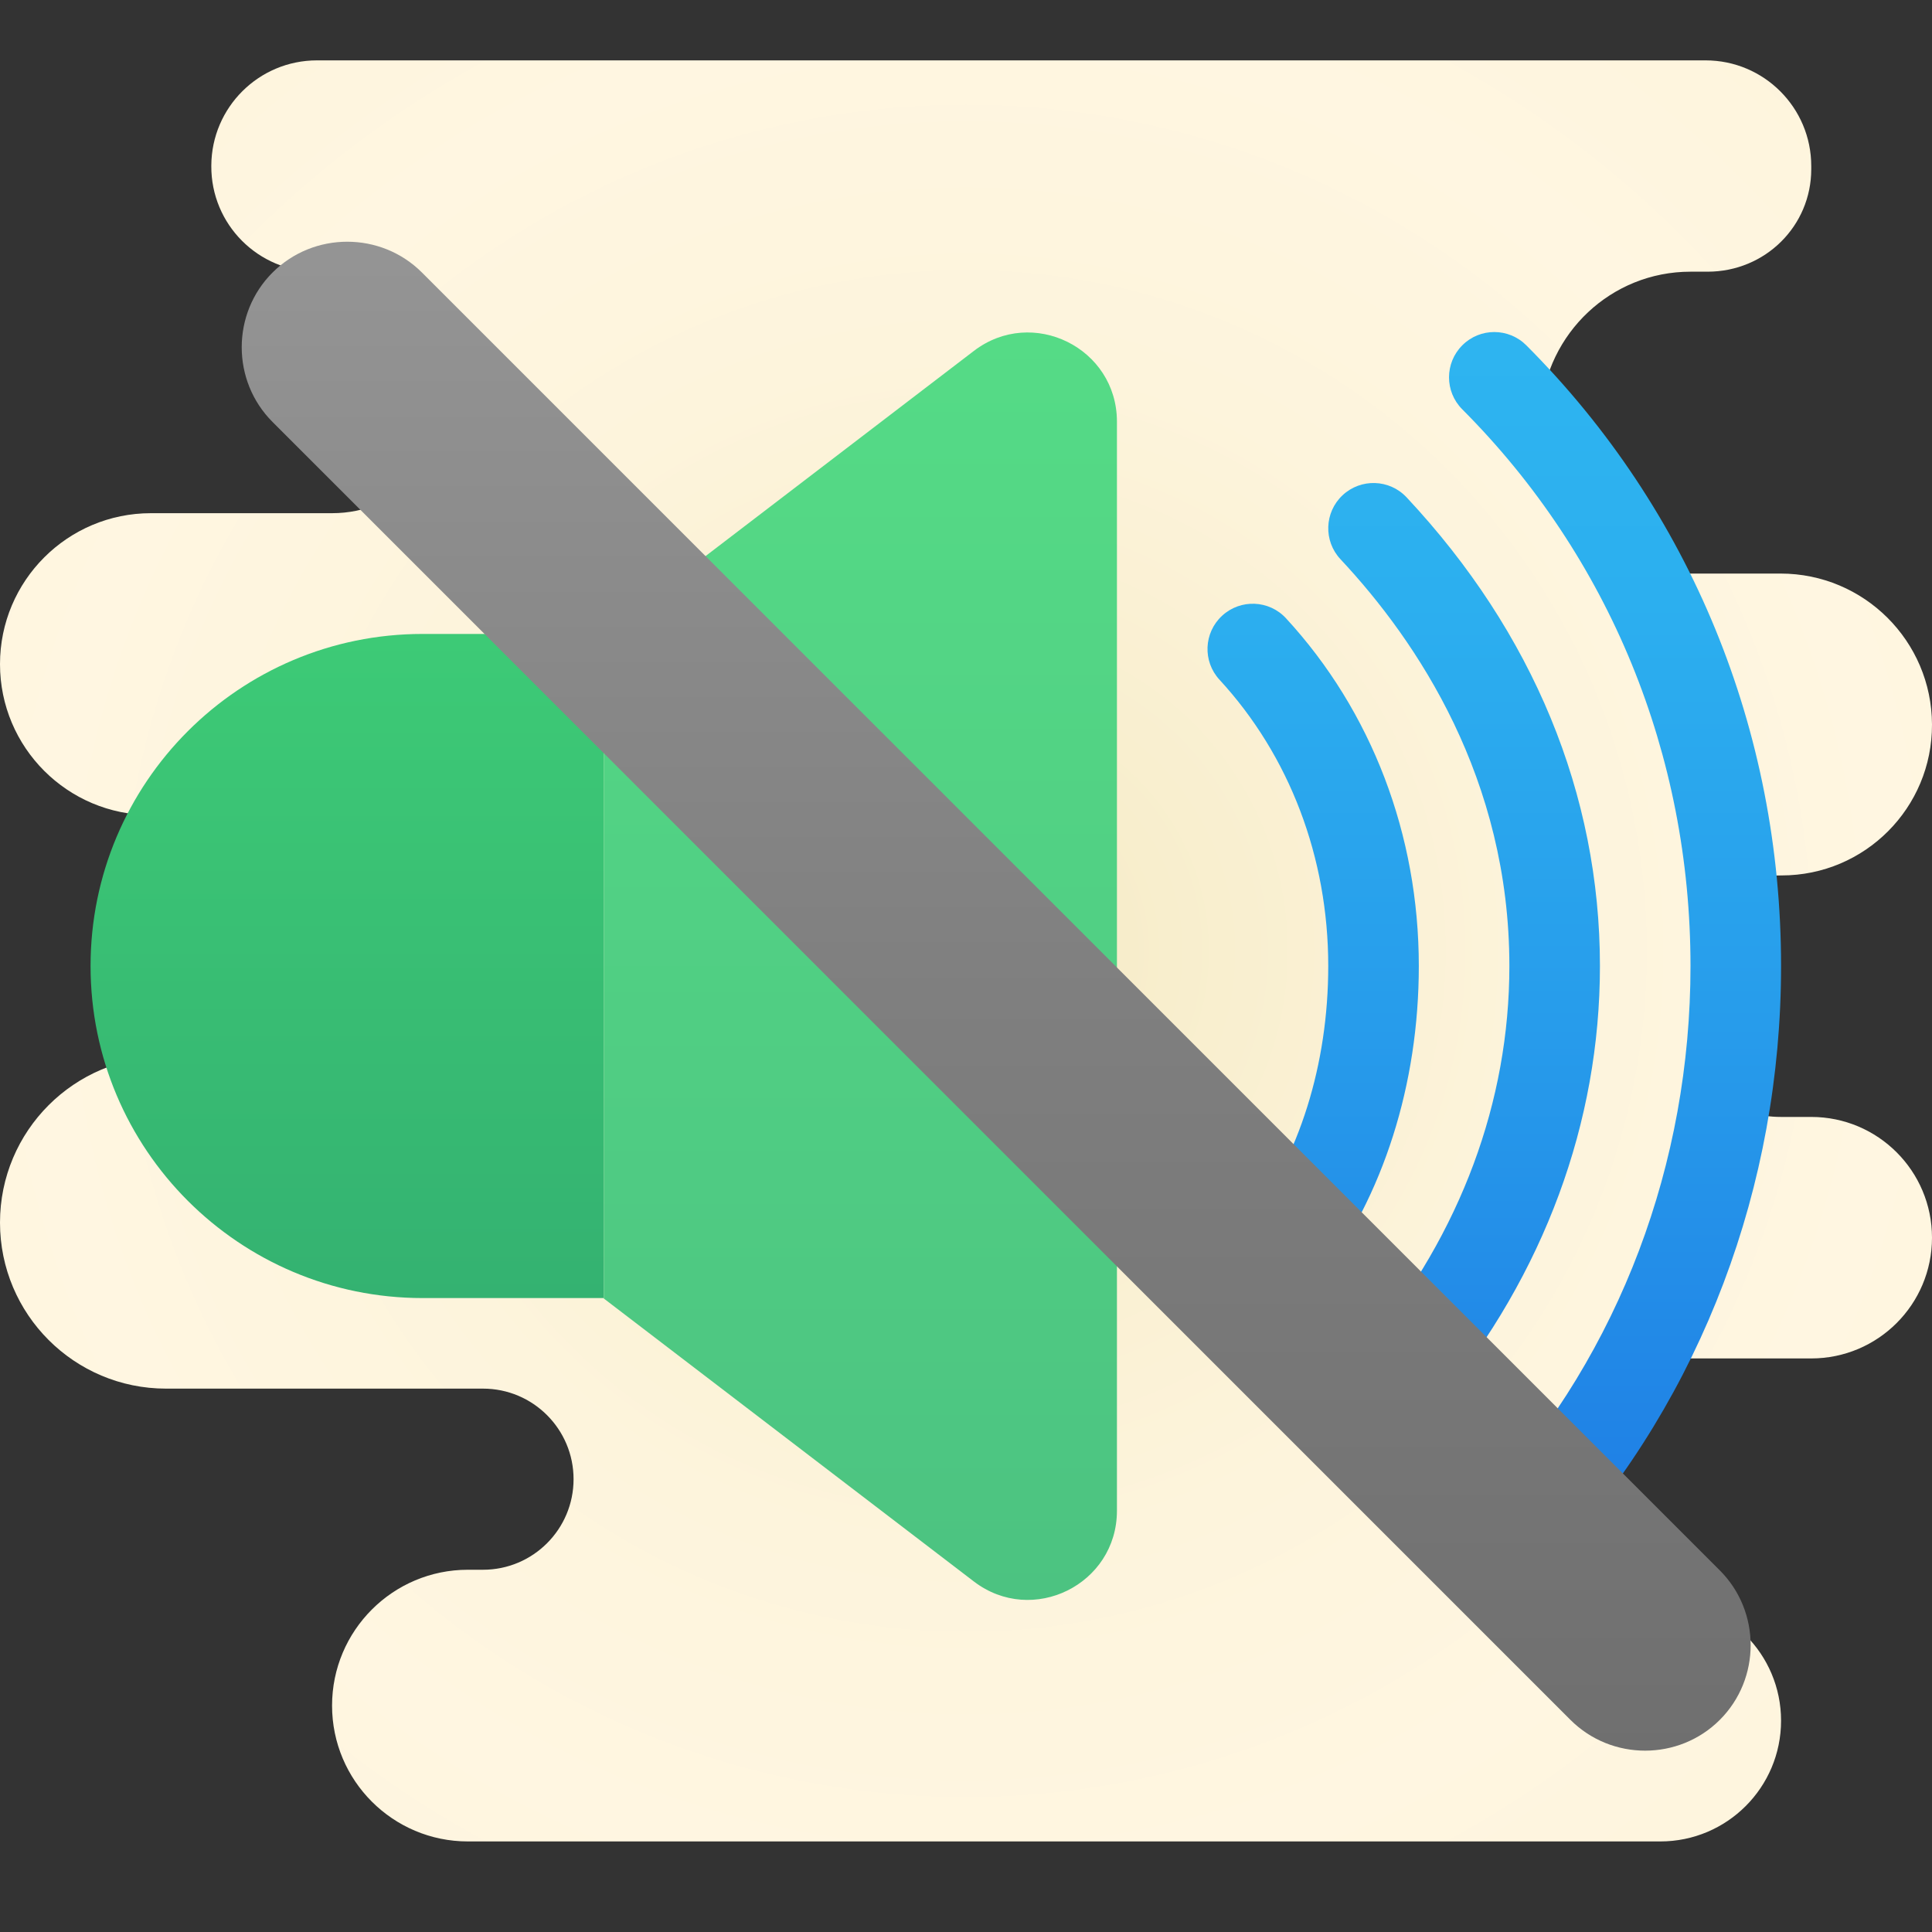 <svg xmlns="http://www.w3.org/2000/svg"  viewBox="0 0 64 64" width="50px" height="50px"><rect x="0" y="0" width="64" height="64" fill="#333333" stroke="none"/><radialGradient id="zeH5u_nOvvwIuzm92XQ~qa" cx="32" cy="31.5" r="30.775" gradientUnits="userSpaceOnUse" spreadMethod="reflect"><stop offset="0" stop-color="#f4e9c3"/><stop offset=".219" stop-color="#f8eecd"/><stop offset=".644" stop-color="#fdf4dc"/><stop offset="1" stop-color="#fff6e1"/></radialGradient><path fill="url(#zeH5u_nOvvwIuzm92XQ~qa)" d="M60,37h-1c-0.732,0-1.41-0.211-2-0.555v-6.89C57.59,29.211,58.268,29,59,29h0.017 c2.759,0,4.992-2.241,4.983-5c-0.009-2.764-2.253-5-5.017-5H56c-0.289,0-0.569-0.038-0.844-0.085l-4.117-5.294 C51.236,11.04,53.369,9,56,9h0.565C58.48,9,60,7.48,60,5.605V5.5C60,3.567,58.433,2,56.5,2h-46C8.574,2,7.01,3.556,7,5.483L7,5.5 C6.99,7.43,8.552,9,10.483,9H11c2.209,0,4,1.791,4,4c0,2.209-1.791,4-4,4H5c-2.761,0-5,2.239-5,5s2.239,5,5,5h1c2.209,0,4,1.791,4,4 c0,2.209-1.791,4-4,4H5.5C2.462,35,0,37.462,0,40.5C0,43.538,2.462,46,5.5,46H16c1.657,0,3,1.343,3,3s-1.343,3-3,3h-0.5 c-2.485,0-4.5,2.015-4.5,4.5s2.015,4.5,4.5,4.5H33h22c2.209,0,4-1.791,4-4c0-2.209-1.791-4-4-4h-1c-1.907,0-3.496-1.337-3.897-3.124 L54.167,45H60c2.209,0,4-1.791,4-4C64,38.791,62.209,37,60,37z"/><linearGradient id="zeH5u_nOvvwIuzm92XQ~qb" x1="49.5" x2="49.5" y1="65.605" y2="9.922" gradientUnits="userSpaceOnUse" spreadMethod="reflect"><stop offset="0" stop-color="#155cde"/><stop offset=".278" stop-color="#1f7fe5"/><stop offset=".569" stop-color="#279ceb"/><stop offset=".82" stop-color="#2cafef"/><stop offset="1" stop-color="#2eb5f0"/></linearGradient><path fill="url(#zeH5u_nOvvwIuzm92XQ~qb)" d="M42.499,43c-0.317,0-0.637-0.1-0.908-0.307c-0.659-0.502-0.786-1.443-0.284-2.102 C43.043,38.313,44,35.262,44,32c0-3.594-1.28-6.962-3.603-9.484c-0.562-0.609-0.522-1.558,0.087-2.119 c0.609-0.562,1.559-0.523,2.119,0.087C45.438,23.561,47,27.651,47,32c0,3.915-1.174,7.612-3.307,10.409 C43.398,42.796,42.951,43,42.499,43z M51.614,51.504C56.377,46.222,59,39.295,59,32c0-7.805-2.997-15.107-8.438-20.56 c-0.586-0.587-1.535-0.588-2.121-0.002c-0.586,0.585-0.587,1.535-0.002,2.121C53.314,18.446,56,24.995,56,32 c0,6.552-2.349,12.765-6.614,17.496c-0.555,0.615-0.505,1.563,0.11,2.119C49.782,51.873,50.142,52,50.499,52 C50.91,52,51.318,51.833,51.614,51.504z M47.66,46.451C51.153,42.188,53,37.191,53,32c0-5.68-2.215-11.049-6.405-15.525 c-0.565-0.604-1.515-0.636-2.12-0.07c-0.605,0.566-0.636,1.516-0.07,2.12C46.957,21.252,50,25.803,50,32 c0,4.49-1.611,8.829-4.66,12.549c-0.525,0.641-0.431,1.586,0.209,2.111c0.279,0.229,0.615,0.34,0.95,0.34 C46.933,47,47.364,46.813,47.66,46.451z"/><linearGradient id="zeH5u_nOvvwIuzm92XQ~qc" x1="11.5" x2="11.5" y1="43" y2="21" gradientUnits="userSpaceOnUse" spreadMethod="reflect"><stop offset="0" stop-color="#34b271"/><stop offset=".996" stop-color="#3dca76"/></linearGradient><path fill="url(#zeH5u_nOvvwIuzm92XQ~qc)" d="M20,43h-6C7.925,43,3,38.075,3,32v0c0-6.075,4.925-11,11-11h6V43z"/><linearGradient id="zeH5u_nOvvwIuzm92XQ~qd" x1="28.5" x2="28.5" y1="53" y2="11.013" gradientUnits="userSpaceOnUse" spreadMethod="reflect"><stop offset="0" stop-color="#4cc381"/><stop offset="1" stop-color="#55db86"/></linearGradient><path fill="url(#zeH5u_nOvvwIuzm92XQ~qd)" d="M32.26,11.625L20,21v10v12.013l12.26,9.375c1.94,1.484,4.74,0.1,4.74-2.343V31V13.968 C37,11.525,34.2,10.141,32.26,11.625z"/><linearGradient id="zeH5u_nOvvwIuzm92XQ~qe" x1="33" x2="33" y1="-10.031" y2="58.203" gradientUnits="userSpaceOnUse" spreadMethod="reflect"><stop offset="0" stop-color="#a4a4a4"/><stop offset=".63" stop-color="#7f7f7f"/><stop offset="1" stop-color="#6f6f6f"/><stop offset="1" stop-color="#6f6f6f"/></linearGradient><path fill="url(#zeH5u_nOvvwIuzm92XQ~qe)" d="M52.022,56.972L9.028,13.978c-1.361-1.361-1.361-3.589,0-4.95l0,0 c1.361-1.361,3.589-1.361,4.95,0l42.994,42.994c1.361,1.361,1.361,3.589,0,4.95l0,0C55.611,58.333,53.383,58.333,52.022,56.972z"/></svg>